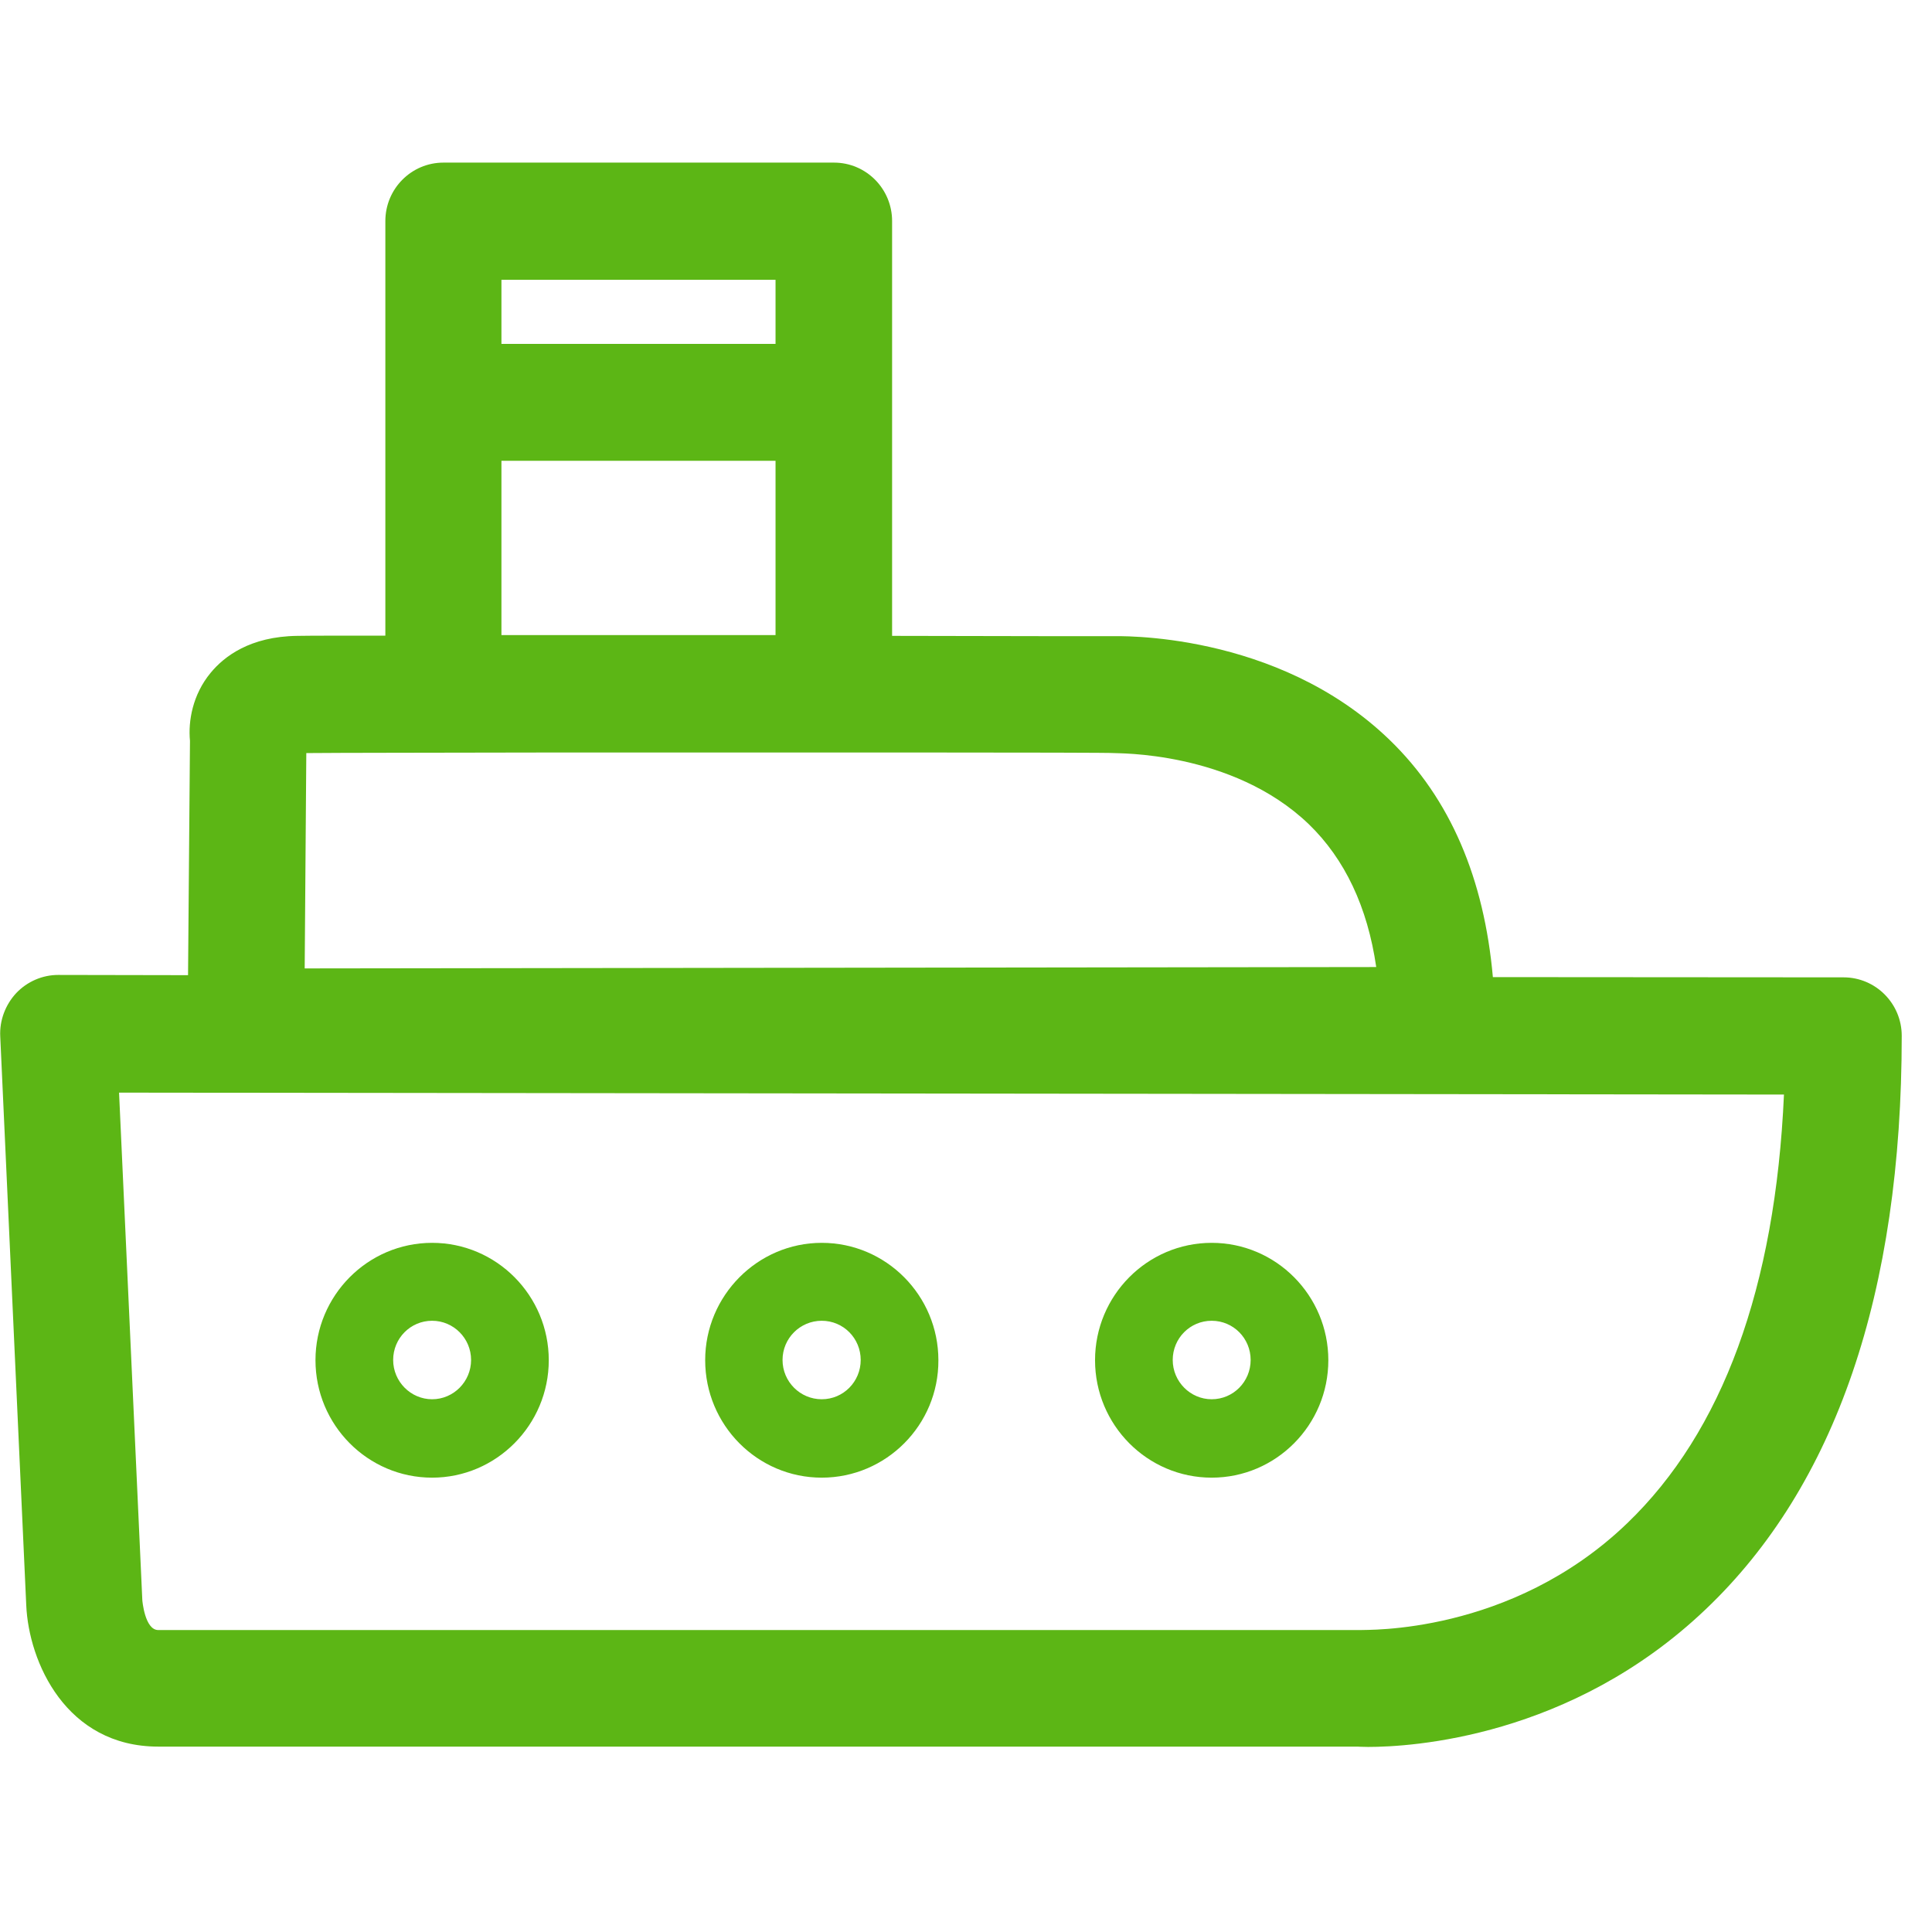 <?xml version="1.0" encoding="UTF-8"?>
<svg width="24px" height="24px" viewBox="0 0 24 24" version="1.1" xmlns="http://www.w3.org/2000/svg" xmlns:xlink="http://www.w3.org/1999/xlink">
    <title>2.Regular/Barco_2Regular</title>
    <g id="Symbols" stroke="none" stroke-width="1" fill="none" fill-rule="evenodd">
        <g id="2.Regular/Barco_2Regular" fill="#5CB615" fill-rule="nonzero">
            <path d="M20.212,18.924 C21.398,17.785 22.054,15.993 22.161,13.597 L1.479,13.573 L1.768,19.879 C1.768,19.879 1.798,20.249 1.966,20.249 L16.901,20.249 C16.958,20.242 18.763,20.316 20.212,18.924 Z M3.805,9.355 L3.785,12.03 L17.096,12.013 C16.988,11.267 16.706,10.672 16.259,10.239 C15.304,9.321 13.852,9.361 13.839,9.355 C13.755,9.345 9.724,9.348 6.753,9.348 C5.368,9.351 4.212,9.351 3.805,9.355 L3.805,9.355 Z M6.229,4.272 L9.634,4.272 L9.634,3.476 L6.229,3.476 L6.229,4.272 Z M6.229,7.889 L9.634,7.889 L9.634,5.724 L6.229,5.724 L6.229,7.889 Z M22.901,12.141 C23.301,12.141 23.624,12.467 23.624,12.867 C23.624,16.061 22.803,18.457 21.187,19.993 C19.513,21.587 17.529,21.701 16.995,21.701 C16.918,21.701 16.871,21.697 16.861,21.697 L1.966,21.697 C0.82,21.697 0.356,20.645 0.326,19.939 L0.003,12.874 C-0.007,12.676 0.067,12.481 0.202,12.336 C0.339,12.192 0.528,12.111 0.723,12.111 L2.336,12.114 L2.36,9.203 C2.336,8.958 2.393,8.629 2.615,8.36 C2.783,8.155 3.106,7.906 3.694,7.899 C3.852,7.896 4.249,7.896 4.787,7.896 L4.787,2.746 C4.787,2.346 5.109,2.02 5.509,2.02 L10.36,2.02 C10.76,2.02 11.082,2.346 11.082,2.746 L11.082,7.899 C12.545,7.903 13.681,7.903 13.812,7.903 C13.866,7.903 15.855,7.832 17.261,9.19 C18.02,9.923 18.437,10.921 18.545,12.138 L22.901,12.141 Z M5.368,16.407 C5.099,16.407 4.884,16.625 4.884,16.894 C4.884,17.163 5.103,17.382 5.368,17.382 C5.634,17.382 5.852,17.163 5.852,16.894 C5.852,16.625 5.634,16.407 5.368,16.407 Z M5.368,18.356 C4.568,18.356 3.919,17.701 3.919,16.897 C3.919,16.094 4.568,15.439 5.368,15.439 C6.168,15.439 6.817,16.094 6.817,16.897 C6.817,17.701 6.165,18.356 5.368,18.356 Z M10.208,16.407 C9.939,16.407 9.721,16.625 9.721,16.894 C9.721,17.163 9.939,17.382 10.208,17.382 C10.477,17.382 10.692,17.163 10.692,16.894 C10.692,16.625 10.477,16.407 10.208,16.407 Z M10.208,18.356 C9.408,18.356 8.76,17.701 8.76,16.897 C8.76,16.094 9.412,15.439 10.208,15.439 C11.008,15.439 11.657,16.094 11.657,16.897 C11.661,17.701 11.008,18.356 10.208,18.356 Z M15.052,16.407 C14.783,16.407 14.568,16.625 14.568,16.894 C14.568,17.163 14.787,17.382 15.052,17.382 C15.321,17.382 15.536,17.163 15.536,16.894 C15.536,16.625 15.321,16.407 15.052,16.407 Z M15.052,18.356 C14.252,18.356 13.603,17.701 13.603,16.897 C13.603,16.094 14.252,15.439 15.052,15.439 C15.852,15.439 16.501,16.094 16.501,16.897 C16.501,17.701 15.852,18.356 15.052,18.356 Z" id="Barco_2Regular"></path>
        </g>
    </g>
</svg>